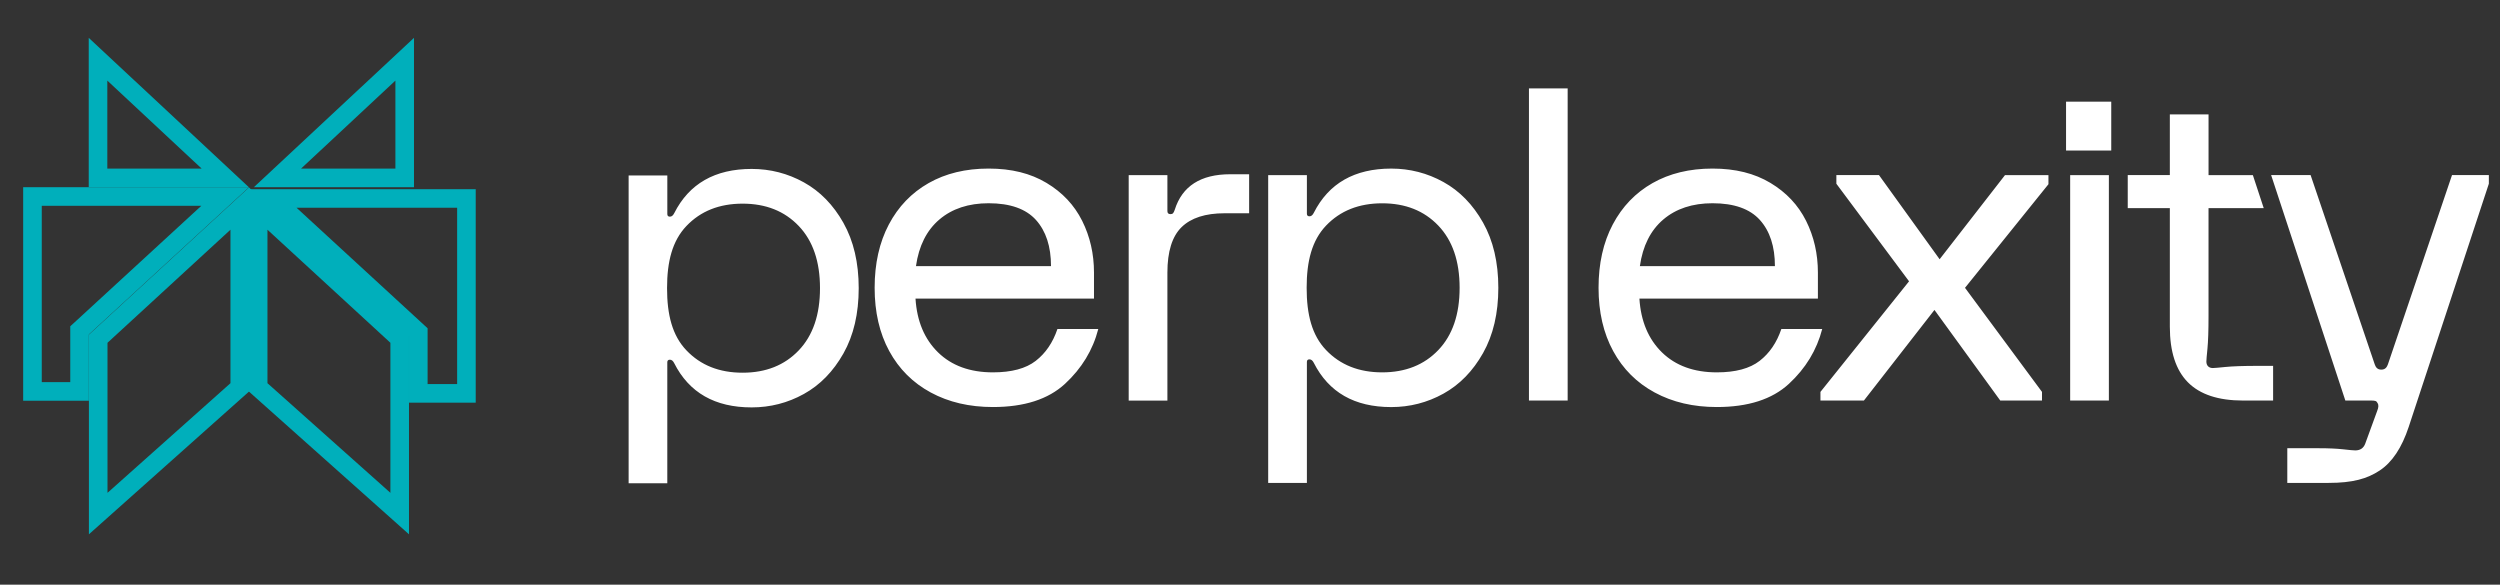 <svg width="124" height="29" viewBox="0 0 124 29" fill="none" xmlns="http://www.w3.org/2000/svg">
<rect x="0" y="0" width="124" height="29" fill="#333333" stroke="none"/>
<g clip-path="url(#clip0_505_1622)">
<path d="M61.017 8.643H61.957V10.578H60.741C59.788 10.578 59.077 10.807 58.607 11.266C58.138 11.725 57.903 12.478 57.903 13.525V19.869H55.983V8.686H57.903V10.47C57.903 10.57 57.953 10.621 58.053 10.621C58.109 10.621 58.152 10.607 58.181 10.578C58.21 10.549 58.238 10.492 58.267 10.406C58.636 9.231 59.554 8.643 61.019 8.643H61.017ZM73.559 11.04C74.063 11.936 74.317 13.015 74.317 14.276C74.317 15.537 74.064 16.617 73.559 17.513C73.053 18.409 72.4 19.079 71.596 19.524C70.793 19.969 69.928 20.191 69.004 20.191C67.183 20.191 65.904 19.459 65.164 17.996C65.108 17.883 65.036 17.824 64.95 17.824C64.865 17.824 64.822 17.867 64.822 17.953V23.954H62.902V8.686H64.822V10.6C64.822 10.686 64.865 10.729 64.95 10.729C65.036 10.729 65.106 10.672 65.164 10.556C65.904 9.094 67.183 8.362 69.004 8.362C69.928 8.362 70.793 8.584 71.596 9.029C72.4 9.474 73.053 10.144 73.559 11.04ZM72.397 14.276C72.397 12.957 72.045 11.928 71.341 11.191C70.637 10.453 69.71 10.084 68.557 10.084C67.403 10.084 66.476 10.453 65.772 11.191C65.068 11.93 64.81 12.958 64.81 14.276C64.81 15.595 65.068 16.625 65.772 17.362C66.476 18.101 67.405 18.469 68.557 18.469C69.708 18.469 70.637 18.1 71.341 17.362C72.045 16.625 72.397 15.595 72.397 14.276ZM41.835 11.057C42.339 11.953 42.592 13.032 42.592 14.293C42.592 15.554 42.34 16.634 41.835 17.53C41.329 18.426 40.675 19.096 39.872 19.541C39.069 19.986 38.204 20.207 37.28 20.207C35.46 20.207 34.179 19.476 33.44 18.013C33.384 17.899 33.312 17.841 33.227 17.841C33.141 17.841 33.098 17.884 33.098 17.97V23.971H31.18V8.703H33.099V10.617C33.099 10.703 33.142 10.746 33.228 10.746C33.314 10.746 33.384 10.689 33.442 10.573C34.181 9.111 35.461 8.379 37.282 8.379C38.206 8.379 39.07 8.601 39.874 9.046C40.677 9.491 41.331 10.161 41.836 11.057H41.835ZM40.672 14.293C40.672 12.974 40.321 11.945 39.617 11.208C38.913 10.47 37.986 10.101 36.833 10.101C35.679 10.101 34.752 10.47 34.048 11.208C33.344 11.947 33.086 12.975 33.086 14.293C33.086 15.611 33.344 16.642 34.048 17.379C34.752 18.118 35.679 18.486 36.833 18.486C37.986 18.486 38.913 18.117 39.617 17.379C40.321 16.642 40.672 15.611 40.672 14.293ZM52.449 16.318H54.475C54.205 17.365 53.654 18.272 52.823 19.039C51.99 19.806 50.799 20.189 49.249 20.189C48.082 20.189 47.055 19.949 46.166 19.468C45.278 18.988 44.592 18.304 44.107 17.414C43.623 16.526 43.382 15.479 43.382 14.275C43.382 13.071 43.617 12.024 44.086 11.135C44.555 10.247 45.214 9.562 46.06 9.081C46.906 8.601 47.897 8.361 49.035 8.361C50.173 8.361 51.115 8.598 51.905 9.071C52.695 9.543 53.284 10.171 53.675 10.952C54.066 11.734 54.262 12.59 54.262 13.522V14.812H45.409C45.479 15.93 45.853 16.82 46.528 17.479C47.204 18.138 48.111 18.469 49.249 18.469C50.173 18.469 50.882 18.28 51.372 17.899C51.862 17.519 52.221 16.993 52.449 16.318ZM45.43 13.2H52.13C52.13 12.226 51.88 11.462 51.383 10.909C50.885 10.358 50.103 10.081 49.036 10.081C48.041 10.081 47.226 10.35 46.594 10.887C45.962 11.425 45.574 12.196 45.432 13.199L45.43 13.2ZM75.836 19.867H77.756V4.384H75.836V19.869V19.867ZM102.476 7.465H104.718V5.044H102.476V7.465ZM110.386 18.201C110.038 18.237 109.827 18.255 109.757 18.255C109.657 18.255 109.578 18.226 109.521 18.169C109.465 18.112 109.436 18.033 109.436 17.932C109.436 17.861 109.454 17.648 109.489 17.297C109.524 16.946 109.543 16.404 109.543 15.675V10.324H112.281L111.742 8.686H109.544V5.674H107.624V8.684H105.536V10.322H107.624V16.21C107.624 17.444 107.924 18.361 108.521 18.963C109.118 19.565 110.028 19.867 111.252 19.867H112.746V18.147H111.999C111.273 18.147 110.736 18.166 110.387 18.201H110.386ZM121.62 8.684L118.442 18.067C118.398 18.183 118.331 18.334 118.113 18.334C117.894 18.334 117.827 18.183 117.785 18.067L114.606 8.684H112.648L116.329 19.867H117.63C117.716 19.867 117.78 19.875 117.823 19.889C117.866 19.903 117.901 19.938 117.93 19.997C117.986 20.083 117.978 20.212 117.908 20.383L117.311 22.017C117.226 22.232 117.062 22.34 116.821 22.34C116.735 22.34 116.537 22.322 116.224 22.286C115.911 22.251 115.506 22.232 115.008 22.232H113.45V23.952H115.498C116.692 23.952 117.412 23.747 118.03 23.339C118.649 22.931 119.129 22.211 119.471 21.177L123.447 9.112V8.683H121.62V8.684ZM96.204 12.857L93.197 8.684H91.084V9.114L94.689 13.953L90.294 19.438V19.867H92.45L95.949 15.373L99.213 19.867H101.283V19.438L97.464 14.276L101.603 9.137V8.686H99.448L96.206 12.858L96.204 12.857ZM102.68 19.867H104.6V8.686H102.68V19.869V19.867ZM90.382 16.318C90.111 17.365 89.56 18.272 88.729 19.039C87.897 19.806 86.705 20.189 85.155 20.189C83.988 20.189 82.962 19.949 82.073 19.468C81.184 18.988 80.498 18.304 80.014 17.414C79.53 16.526 79.288 15.479 79.288 14.275C79.288 13.071 79.523 12.024 79.992 11.135C80.461 10.247 81.119 9.562 81.966 9.081C82.812 8.601 83.803 8.361 84.941 8.361C86.079 8.361 87.021 8.598 87.811 9.071C88.6 9.543 89.19 10.171 89.581 10.952C89.972 11.734 90.168 12.59 90.168 13.522V14.812H81.315C81.385 15.93 81.76 16.82 82.434 17.479C83.11 18.138 84.017 18.469 85.155 18.469C86.079 18.469 86.787 18.28 87.278 17.899C87.768 17.519 88.127 16.993 88.355 16.318H90.382ZM81.336 13.2H88.036C88.036 12.226 87.787 11.462 87.289 10.909C86.791 10.358 86.009 10.081 84.942 10.081C83.947 10.081 83.132 10.35 82.5 10.887C81.868 11.425 81.48 12.196 81.338 13.199L81.336 13.2Z" fill="white"/>
<path d="M4.862 8.824V2.937L11.172 8.824H4.862Z" stroke="#00AFBB" stroke-width="0.922"/>
<path d="M20.073 8.824H13.762L20.073 2.937V8.824Z" stroke="#00AFBB" stroke-width="0.922"/>
<mask id="path-4-inside-1_505_1622" fill="white">
<path d="M12.354 0.681V27.819V0.681Z"/>
</mask>
<path d="M11.431 0.681V27.819H13.276V0.681H11.431Z" fill="#00AFBB" mask="url(#path-4-inside-1_505_1622)"/>
<path d="M19.825 25.473L12.805 19.213V10.344L19.825 16.799V25.473Z" stroke="#00AFBB" stroke-width="0.922"/>
<path d="M4.871 25.473V16.799L11.892 10.344V19.213L4.871 25.473Z" stroke="#00AFBB" stroke-width="0.922"/>
<path d="M4.096 16.249L3.946 16.386V16.589V19.414H1.61V9.746H11.169L4.096 16.249Z" stroke="#00AFBB" stroke-width="0.922"/>
<path d="M20.748 16.686V16.484L20.599 16.347L13.527 9.844H23.135V19.512H20.748V16.686Z" stroke="#00AFBB" stroke-width="0.922"/>
</g>
<defs>
<clipPath id="clip0_505_1622">
<rect width="123" height="27.983" fill="white" transform="translate(0.445 0.065)"/>
</clipPath>
</defs>
</svg>
